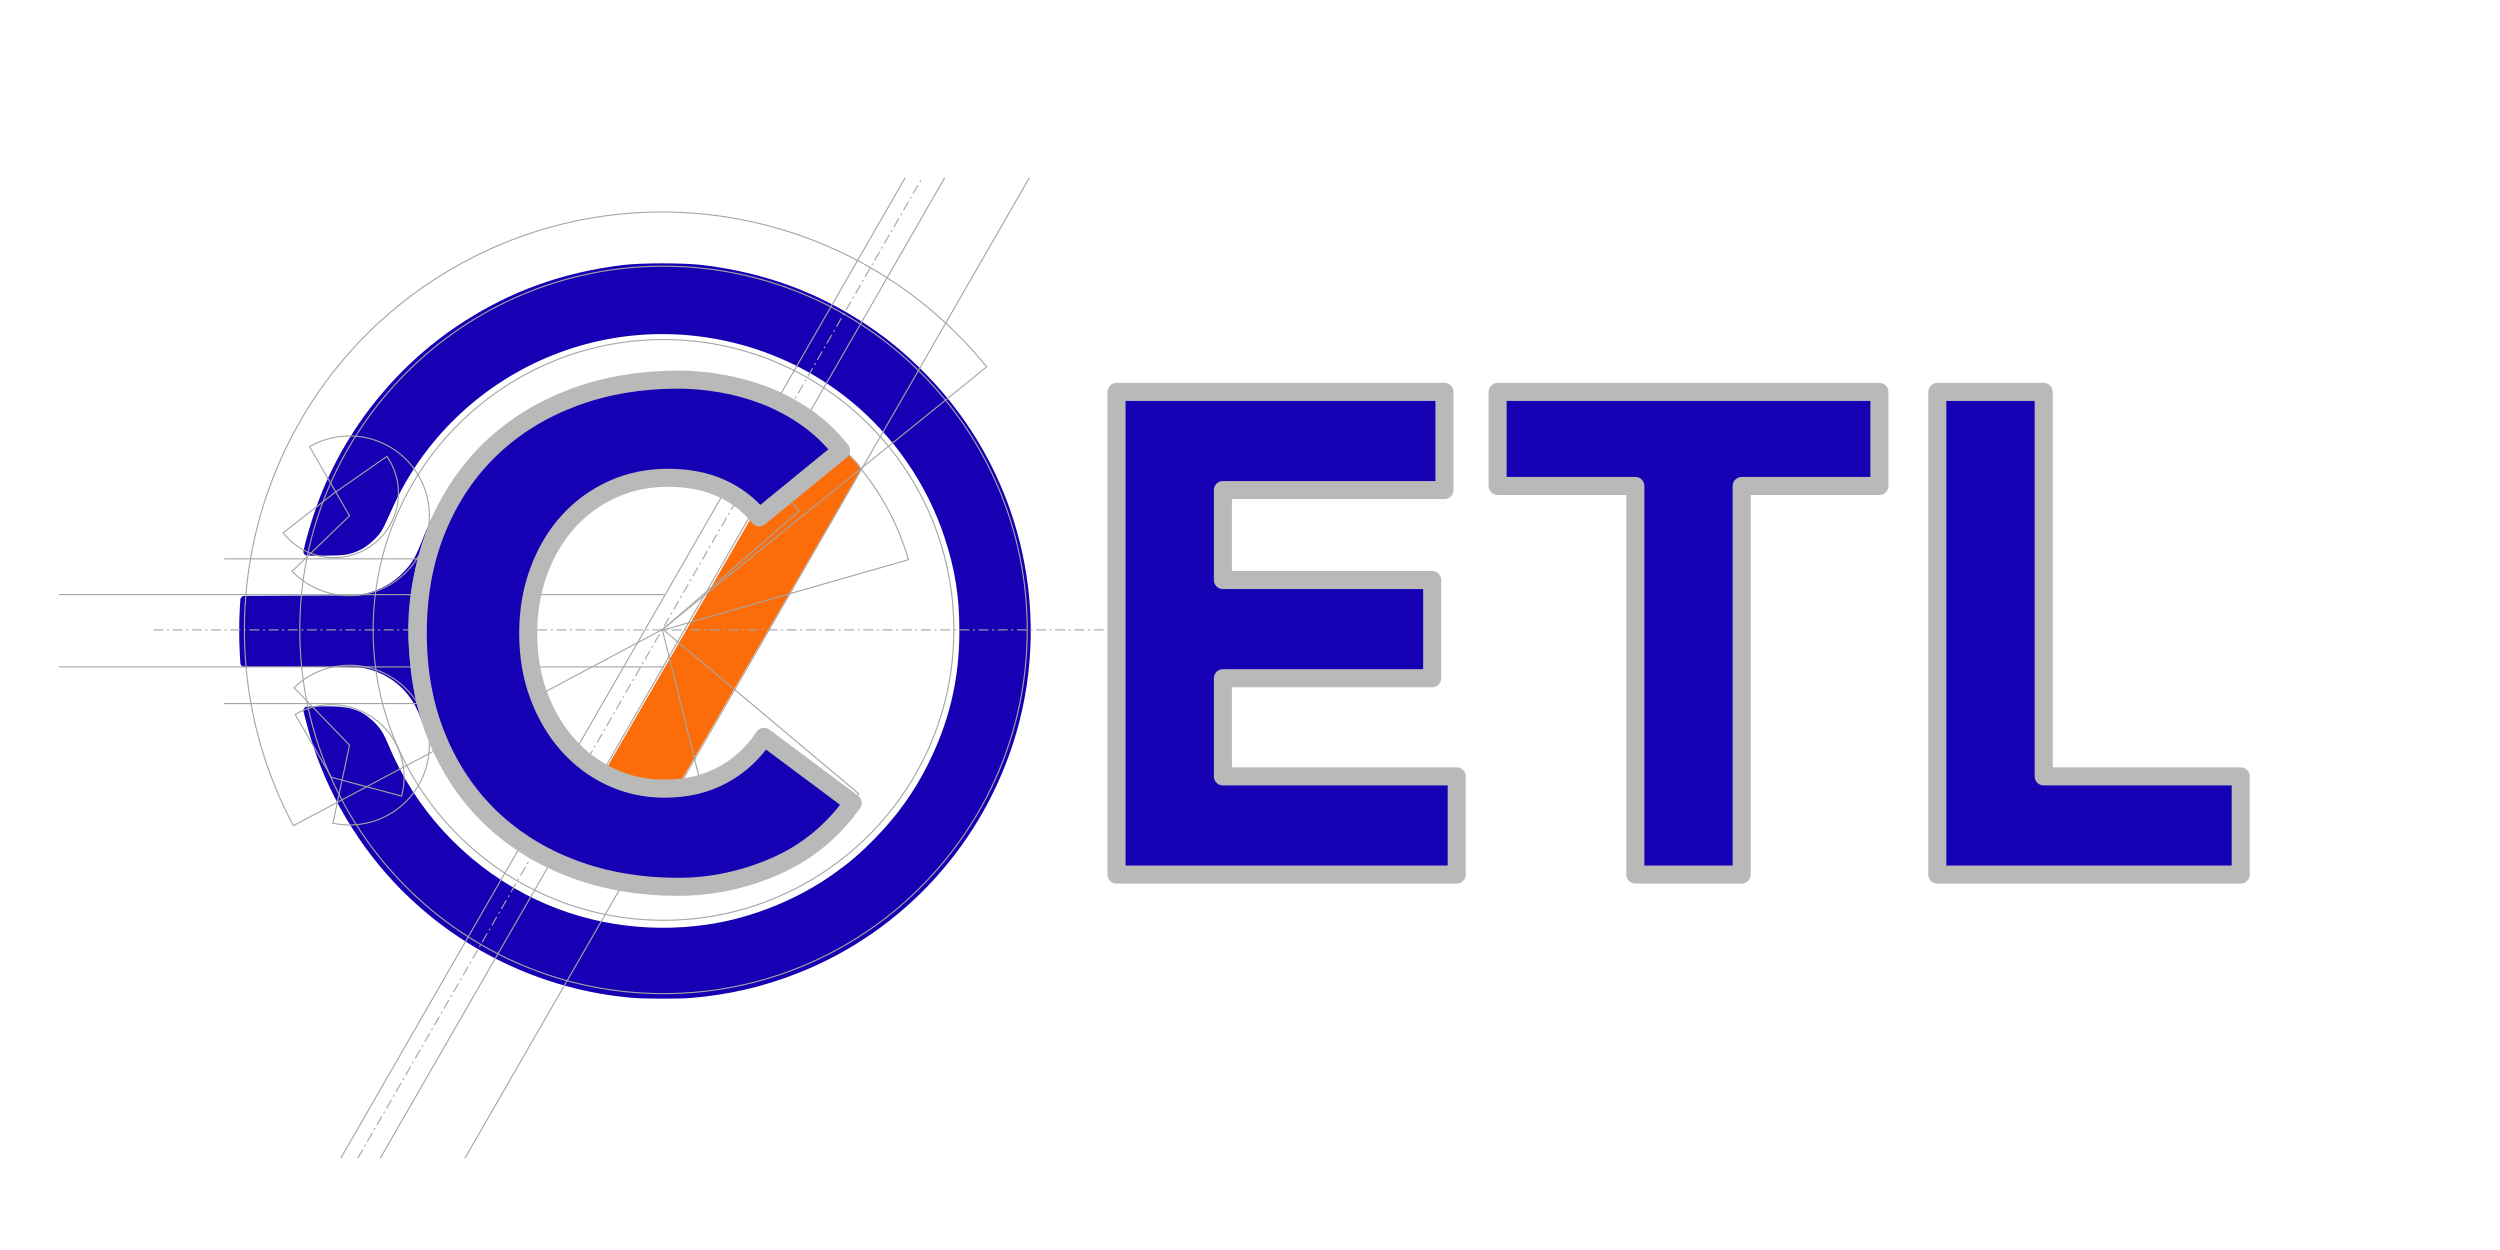 <?xml version="1.0" encoding="UTF-8" standalone="no"?>
<!DOCTYPE svg PUBLIC "-//W3C//DTD SVG 1.1//EN" "http://www.w3.org/Graphics/SVG/1.1/DTD/svg11.dtd">
<svg version="1.1" xmlns="http://www.w3.org/2000/svg" xmlns:xl="http://www.w3.org/1999/xlink" xmlns:dc="http://purl.org/dc/elements/1.1/" viewBox="0 0 800 400" width="800" height="400">
  <defs/>
  <g id="CETL_DARK" stroke-opacity="1" fill-opacity="1" stroke-dasharray="none" fill="none" stroke="none">
    <title>CETL DARK</title>
    <g id="CETL_DARK_Layer_3">
      <title>Layer 3</title>
      <g id="Graphic_40">
        <title>path90822</title>
        <path d="M 162.23 265.748 C 158.694 263.022 153.097 257.605 149.945 253.86 C 144.609 247.519 139.581 238.945 136.334 230.649 C 134.525 226.029 133.532 224.114 131.754 221.821 C 127.901 216.85 122.403 213.55 116.124 212.438 C 115.06 212.249 107.715 212.138 96.303 212.138 L 78.173 212.138 L 77.988 208.934 C 77.751 204.827 77.75 198.816 77.985 194.974 L 78.169 191.961 L 96.71 191.851 L 115.25 191.741 L 118.008 190.997 C 122.754 189.715 126.82 187.326 130.076 183.906 C 133.057 180.774 134.035 179.073 136.604 172.553 C 144.042 153.68 157.892 138.463 175.759 129.533 C 196.96 118.938 221.232 118.042 243.051 127.05 L 245.828 128.197 L 245.294 129.087 C 244.853 129.823 235.807 145.535 235.737 145.688 C 235.724 145.717 233.857 145.112 231.586 144.348 C 224.696 142.03 219.671 141.226 212.079 141.226 C 204.636 141.226 199.598 142.018 192.855 144.248 C 168.736 152.227 152.268 174.258 151.359 199.764 C 150.859 213.778 155.054 227.206 163.469 238.528 C 165.339 241.044 171.28 247.216 173.863 249.324 L 175.232 250.442 L 170.227 259.109 C 167.474 263.876 165.186 267.812 165.143 267.855 C 165.1 267.898 163.789 266.95 162.23 265.748 Z" fill="#1700b3"/>
        <path d="M 162.23 265.748 C 158.694 263.022 153.097 257.605 149.945 253.86 C 144.609 247.519 139.581 238.945 136.334 230.649 C 134.525 226.029 133.532 224.114 131.754 221.821 C 127.901 216.85 122.403 213.55 116.124 212.438 C 115.06 212.249 107.715 212.138 96.303 212.138 L 78.173 212.138 L 77.988 208.934 C 77.751 204.827 77.75 198.816 77.985 194.974 L 78.169 191.961 L 96.71 191.851 L 115.25 191.741 L 118.008 190.997 C 122.754 189.715 126.82 187.326 130.076 183.906 C 133.057 180.774 134.035 179.073 136.604 172.553 C 144.042 153.68 157.892 138.463 175.759 129.533 C 196.96 118.938 221.232 118.042 243.051 127.05 L 245.828 128.197 L 245.294 129.087 C 244.853 129.823 235.807 145.535 235.737 145.688 C 235.724 145.717 233.857 145.112 231.586 144.348 C 224.696 142.03 219.671 141.226 212.079 141.226 C 204.636 141.226 199.598 142.018 192.855 144.248 C 168.736 152.227 152.268 174.258 151.359 199.764 C 150.859 213.778 155.054 227.206 163.469 238.528 C 165.339 241.044 171.28 247.216 173.863 249.324 L 175.232 250.442 L 170.227 259.109 C 167.474 263.876 165.186 267.812 165.143 267.855 C 165.1 267.898 163.789 266.95 162.23 265.748 Z" stroke="#1700b3" stroke-linecap="butt" stroke-linejoin="round" stroke-width="2.53"/>
      </g>
      <g id="Graphic_41">
        <title>path90861</title>
        <path d="M 202.538 318.056 C 173.754 315.606 146.742 302.522 127.038 281.484 C 113.78 267.33 104.093 249.726 99.3 231.077 L 98.349 227.374 L 103.584 227.297 C 111.463 227.18 114.723 228.123 118.427 231.587 C 120.611 233.63 121.582 235.125 123.093 238.766 C 131.741 259.617 147.476 276.774 167.652 287.355 C 185.37 296.646 206.048 300.081 226.461 297.123 C 240.925 295.028 255.894 288.99 267.802 280.449 C 272.79 276.872 276.294 273.858 280.727 269.334 C 287.889 262.027 293.322 254.518 297.731 245.834 C 304.949 231.618 308.263 217.79 308.263 201.886 C 308.263 190.736 306.879 182.01 303.455 171.582 C 297.772 154.272 286.897 138.553 272.6 126.983 C 250.546 109.134 221.028 101.897 193.14 107.501 C 169.903 112.171 149.158 125.273 134.933 144.263 C 130.362 150.365 126.699 156.75 123.389 164.386 C 122.474 166.496 121.335 168.79 120.858 169.483 C 119.537 171.404 116.75 173.835 114.759 174.803 C 111.695 176.294 110.17 176.539 103.967 176.539 L 98.356 176.539 L 98.771 174.759 C 99.372 172.178 100.731 167.589 101.98 163.924 C 110.14 139.97 126.675 118.698 148.028 104.686 C 163.726 94.384 180.035 88.475 199.408 86.07 C 205.193 85.352 218.897 85.355 224.749 86.073 C 244.334 88.483 261.022 94.59 276.868 105.147 C 283.655 109.668 289.488 114.555 295.665 120.895 C 324.72 150.713 335.603 194.138 324.032 234.085 C 313.967 268.835 288.434 296.961 254.94 310.196 C 243.981 314.525 233.004 317.087 221.192 318.072 C 217.243 318.401 206.495 318.391 202.538 318.053 Z" fill="#1700b3"/>
        <path d="M 202.538 318.056 C 173.754 315.606 146.742 302.522 127.038 281.484 C 113.78 267.33 104.093 249.726 99.3 231.077 L 98.349 227.374 L 103.584 227.297 C 111.463 227.18 114.723 228.123 118.427 231.587 C 120.611 233.63 121.582 235.125 123.093 238.766 C 131.741 259.617 147.476 276.774 167.652 287.355 C 185.37 296.646 206.048 300.081 226.461 297.123 C 240.925 295.028 255.894 288.99 267.802 280.449 C 272.79 276.872 276.294 273.858 280.727 269.334 C 287.889 262.027 293.322 254.518 297.731 245.834 C 304.949 231.618 308.263 217.79 308.263 201.886 C 308.263 190.736 306.879 182.01 303.455 171.582 C 297.772 154.272 286.897 138.553 272.6 126.983 C 250.546 109.134 221.028 101.897 193.14 107.501 C 169.903 112.171 149.158 125.273 134.933 144.263 C 130.362 150.365 126.699 156.75 123.389 164.386 C 122.474 166.496 121.335 168.79 120.858 169.483 C 119.537 171.404 116.75 173.835 114.759 174.803 C 111.695 176.294 110.17 176.539 103.967 176.539 L 98.356 176.539 L 98.771 174.759 C 99.372 172.178 100.731 167.589 101.98 163.924 C 110.14 139.97 126.675 118.698 148.028 104.686 C 163.726 94.384 180.035 88.475 199.408 86.07 C 205.193 85.352 218.897 85.355 224.749 86.073 C 244.334 88.483 261.022 94.59 276.868 105.147 C 283.655 109.668 289.488 114.555 295.665 120.895 C 324.72 150.713 335.603 194.138 324.032 234.085 C 313.967 268.835 288.434 296.961 254.94 310.196 C 243.981 314.525 233.004 317.087 221.192 318.072 C 217.243 318.401 206.495 318.391 202.538 318.053 Z" stroke="#1700b3" stroke-linecap="butt" stroke-linejoin="round" stroke-width="2.53"/>
      </g>
      <g id="Graphic_42">
        <title>path90937</title>
        <path d="M 192.428 280.498 C 187.904 279.338 183.034 277.683 180.145 276.325 L 178.4 275.504 L 218.388 206.3 C 240.381 168.238 258.536 136.807 258.732 136.453 C 259.082 135.819 259.135 135.846 262.211 138.265 C 263.929 139.615 267.363 142.763 269.843 145.259 C 274.143 149.588 274.334 149.827 273.953 150.424 C 273.733 150.769 256.595 180.43 235.869 216.339 C 200.736 277.206 198.135 281.626 197.443 281.61 C 197.034 281.601 194.778 281.101 192.428 280.498 Z" fill="#fc6d09"/>
        <path d="M 192.428 280.498 C 187.904 279.338 183.034 277.683 180.145 276.325 L 178.4 275.504 L 218.388 206.3 C 240.381 168.238 258.536 136.807 258.732 136.453 C 259.082 135.819 259.135 135.846 262.211 138.265 C 263.929 139.615 267.363 142.763 269.843 145.259 C 274.143 149.588 274.334 149.827 273.953 150.424 C 273.733 150.769 256.595 180.43 235.869 216.339 C 200.736 277.206 198.135 281.626 197.443 281.61 C 197.034 281.601 194.778 281.101 192.428 280.498 Z" stroke="#fc6d09" stroke-linecap="butt" stroke-linejoin="round" stroke-width="2.53"/>
      </g>
    </g>
    <g id="CETL_DARK_Layer_4">
      <title>Layer 4</title>
      <g id="Line_68">
        <line x1="114.567" y1="370.501" x2="295.04" y2="57" stroke="#a5a5a5" stroke-linecap="round" stroke-linejoin="round" stroke-dasharray="2.889,1.445,0.361,1.445" stroke-width=".361"/>
      </g>
      <g id="Graphic_67">
        <path d="M 211.87 201.483 L 93.876 264.221 C 59.226 199.055 83.965 118.138 149.131 83.489 C 205.617 53.455 275.464 67.666 315.724 117.383 L 211.87 201.483 Z" stroke="#a5a5a5" stroke-linecap="round" stroke-linejoin="round" stroke-width=".361"/>
      </g>
      <g id="Graphic_66">
        <circle cx="212.321" cy="201.573" r="116.39" stroke="#a5a5a5" stroke-linecap="round" stroke-linejoin="round" stroke-width=".361"/>
      </g>
      <g id="Graphic_65">
        <circle cx="212.321" cy="201.573" r="92.913" stroke="#a5a5a5" stroke-linecap="round" stroke-linejoin="round" stroke-width=".361"/>
      </g>
      <g id="Graphic_64">
        <path d="M 212.321 201.573 L 274.781 253.983 C 245.836 288.479 194.406 292.979 159.911 264.033 C 125.415 235.088 120.915 183.659 149.861 149.163 C 178.806 114.667 230.236 110.167 264.731 139.113 C 277.178 149.556 286.22 163.481 290.699 179.099 L 212.321 201.573 Z" stroke="#a5a5a5" stroke-linecap="round" stroke-linejoin="round" stroke-width=".361"/>
      </g>
      <g id="Graphic_63">
        <path d="M 211.96 201.573 L 226.006 257.908 C 194.893 265.665 163.382 246.732 155.625 215.619 C 147.868 184.506 166.801 152.995 197.914 145.238 C 219.098 139.956 241.454 147.005 255.778 163.483 L 211.96 201.573 Z" stroke="#a5a5a5" stroke-linecap="round" stroke-linejoin="round" stroke-width=".361"/>
      </g>
      <g id="Line_62">
        <line x1="365.288" y1="201.573" x2="48.179" y2="201.573" stroke="#a5a5a5" stroke-linecap="round" stroke-linejoin="round" stroke-dasharray="2.889,1.445,0.361,1.445" stroke-width=".361"/>
      </g>
      <g id="Line_61">
        <line x1="212.374" y1="213.402" x2="19" y2="213.402" stroke="#a5a5a5" stroke-linecap="round" stroke-linejoin="round" stroke-width=".361"/>
      </g>
      <g id="Line_60">
        <line x1="212.374" y1="190.286" x2="19" y2="190.286" stroke="#a5a5a5" stroke-linecap="round" stroke-linejoin="round" stroke-width=".361"/>
      </g>
      <g id="Line_59">
        <line x1="109.114" y1="370.512" x2="289.587" y2="57.011" stroke="#a5a5a5" stroke-linecap="round" stroke-linejoin="round" stroke-width=".361"/>
      </g>
      <g id="Line_58">
        <line x1="121.755" y1="370.512" x2="302.228" y2="57.011" stroke="#a5a5a5" stroke-linecap="round" stroke-linejoin="round" stroke-width=".361"/>
      </g>
      <g id="Line_57">
        <line x1="148.844" y1="370.512" x2="329.317" y2="57.011" stroke="#a5a5a5" stroke-linecap="round" stroke-linejoin="round" stroke-width=".361"/>
      </g>
      <g id="Graphic_56">
        <path d="M 106.069 248.743 L 94.448 228.615 C 105.564 222.197 119.778 226.006 126.197 237.122 C 129.279 242.46 130.114 248.804 128.518 254.758 L 106.069 248.743 Z" stroke="#a5a5a5" stroke-linecap="round" stroke-linejoin="round" stroke-width=".361"/>
      </g>
      <g id="Graphic_55">
        <path d="M 111.846 238.442 L 94.096 220.061 C 104.247 210.258 120.424 210.541 130.227 220.692 C 140.03 230.843 139.748 247.02 129.596 256.823 C 123.486 262.723 114.842 265.202 106.534 263.436 L 111.846 238.442 Z" stroke="#a5a5a5" stroke-linecap="round" stroke-linejoin="round" stroke-width=".361"/>
      </g>
      <g id="Line_54">
        <line x1="167.398" y1="178.821" x2="71.821" y2="178.821" stroke="#a5a5a5" stroke-linecap="round" stroke-linejoin="round" stroke-width=".361"/>
      </g>
      <g id="Line_53">
        <line x1="167.398" y1="225.14" x2="71.821" y2="225.14" stroke="#a5a5a5" stroke-linecap="round" stroke-linejoin="round" stroke-width=".361"/>
      </g>
      <g id="Graphic_52">
        <path d="M 111.846 165.065 L 99.07 142.937 C 111.291 135.881 126.919 140.068 133.975 152.289 C 141.031 164.511 136.844 180.138 124.622 187.194 C 114.463 193.06 101.615 191.254 93.465 182.815 L 111.846 165.065 Z" stroke="#a5a5a5" stroke-linecap="round" stroke-linejoin="round" stroke-width=".361"/>
      </g>
      <g id="Graphic_51">
        <path d="M 106.882 157.827 L 123.803 146.038 C 130.314 155.384 128.015 168.238 118.67 174.748 C 109.669 181.019 97.334 179.145 90.6 170.484 L 106.882 157.827 Z" stroke="#a5a5a5" stroke-linecap="round" stroke-linejoin="round" stroke-width=".361"/>
      </g>
    </g>
    <g id="CETL_DARK_Layer_2">
      <title>Layer 2</title>
      <g id="Graphic_43">
        <path d="M 242.982 165.547 C 239.637 161.475 235.528 158.348 230.656 156.166 C 225.784 153.985 220.148 152.894 213.749 152.894 C 207.35 152.894 201.424 154.13 195.97 156.603 C 190.516 159.075 185.789 162.529 181.79 166.965 C 177.79 171.401 174.664 176.673 172.409 182.781 C 170.155 188.889 169.028 195.506 169.028 202.633 C 169.028 209.905 170.155 216.558 172.409 222.594 C 174.664 228.629 177.754 233.865 181.681 238.301 C 185.608 242.736 190.225 246.19 195.533 248.663 C 200.842 251.135 206.55 252.371 212.658 252.371 C 219.639 252.371 225.82 250.917 231.201 248.008 C 236.582 245.1 241.018 241.028 244.509 235.792 L 272.868 256.953 C 266.324 266.115 258.034 272.878 247.999 277.241 C 237.964 281.604 227.638 283.785 217.021 283.785 C 204.95 283.785 193.825 281.895 183.644 278.113 C 173.464 274.332 164.665 268.915 157.248 261.861 C 149.831 254.807 144.05 246.263 139.905 236.228 C 135.76 226.193 133.687 214.995 133.687 202.633 C 133.687 190.271 135.76 179.072 139.905 169.037 C 144.05 159.002 149.831 150.458 157.248 143.404 C 164.665 136.351 173.464 130.933 183.644 127.152 C 193.825 123.371 204.95 121.48 217.021 121.48 C 221.385 121.48 225.929 121.88 230.656 122.68 C 235.383 123.48 240.036 124.752 244.618 126.498 C 249.199 128.243 253.598 130.57 257.816 133.479 C 262.034 136.387 265.815 139.95 269.16 144.168 Z" fill="#1600b4"/>
        <path d="M 242.982 165.547 C 239.637 161.475 235.528 158.348 230.656 156.166 C 225.784 153.985 220.148 152.894 213.749 152.894 C 207.35 152.894 201.424 154.13 195.97 156.603 C 190.516 159.075 185.789 162.529 181.79 166.965 C 177.79 171.401 174.664 176.673 172.409 182.781 C 170.155 188.889 169.028 195.506 169.028 202.633 C 169.028 209.905 170.155 216.558 172.409 222.594 C 174.664 228.629 177.754 233.865 181.681 238.301 C 185.608 242.736 190.225 246.19 195.533 248.663 C 200.842 251.135 206.55 252.371 212.658 252.371 C 219.639 252.371 225.82 250.917 231.201 248.008 C 236.582 245.1 241.018 241.028 244.509 235.792 L 272.868 256.953 C 266.324 266.115 258.034 272.878 247.999 277.241 C 237.964 281.604 227.638 283.785 217.021 283.785 C 204.95 283.785 193.825 281.895 183.644 278.113 C 173.464 274.332 164.665 268.915 157.248 261.861 C 149.831 254.807 144.05 246.263 139.905 236.228 C 135.76 226.193 133.687 214.995 133.687 202.633 C 133.687 190.271 135.76 179.072 139.905 169.037 C 144.05 159.002 149.831 150.458 157.248 143.404 C 164.665 136.351 173.464 130.933 183.644 127.152 C 193.825 123.371 204.95 121.48 217.021 121.48 C 221.385 121.48 225.929 121.88 230.656 122.68 C 235.383 123.48 240.036 124.752 244.618 126.498 C 249.199 128.243 253.598 130.57 257.816 133.479 C 262.034 136.387 265.815 139.95 269.16 144.168 Z" stroke="#b9b9b9" stroke-linecap="round" stroke-linejoin="round" stroke-width="5.779"/>
      </g>
      <g id="Graphic_44">
        <path d="M 357.293 125.407 L 462.224 125.407 L 462.224 156.821 L 391.325 156.821 L 391.325 185.617 L 458.298 185.617 L 458.298 217.031 L 391.325 217.031 L 391.325 248.445 L 466.151 248.445 L 466.151 279.859 L 357.293 279.859 Z" fill="#1600b4"/>
        <path d="M 357.293 125.407 L 462.224 125.407 L 462.224 156.821 L 391.325 156.821 L 391.325 185.617 L 458.298 185.617 L 458.298 217.031 L 391.325 217.031 L 391.325 248.445 L 466.151 248.445 L 466.151 279.859 L 357.293 279.859 Z" stroke="#b9b9b9" stroke-linecap="round" stroke-linejoin="round" stroke-width="5.779"/>
      </g>
      <g id="Graphic_45">
        <path d="M 523.307 155.512 L 479.24 155.512 L 479.24 125.407 L 601.405 125.407 L 601.405 155.512 L 557.339 155.512 L 557.339 279.859 L 523.307 279.859 Z" fill="#1600b4"/>
        <path d="M 523.307 155.512 L 479.24 155.512 L 479.24 125.407 L 601.405 125.407 L 601.405 155.512 L 557.339 155.512 L 557.339 279.859 L 523.307 279.859 Z" stroke="#b9b9b9" stroke-linecap="round" stroke-linejoin="round" stroke-width="5.779"/>
      </g>
      <g id="Graphic_46">
        <path d="M 619.948 125.407 L 653.98 125.407 L 653.98 248.445 L 717.026 248.445 L 717.026 279.859 L 619.948 279.859 Z" fill="#1600b4"/>
        <path d="M 619.948 125.407 L 653.98 125.407 L 653.98 248.445 L 717.026 248.445 L 717.026 279.859 L 619.948 279.859 Z" stroke="#b9b9b9" stroke-linecap="round" stroke-linejoin="round" stroke-width="5.779"/>
      </g>
    </g>
  </g>
</svg>
